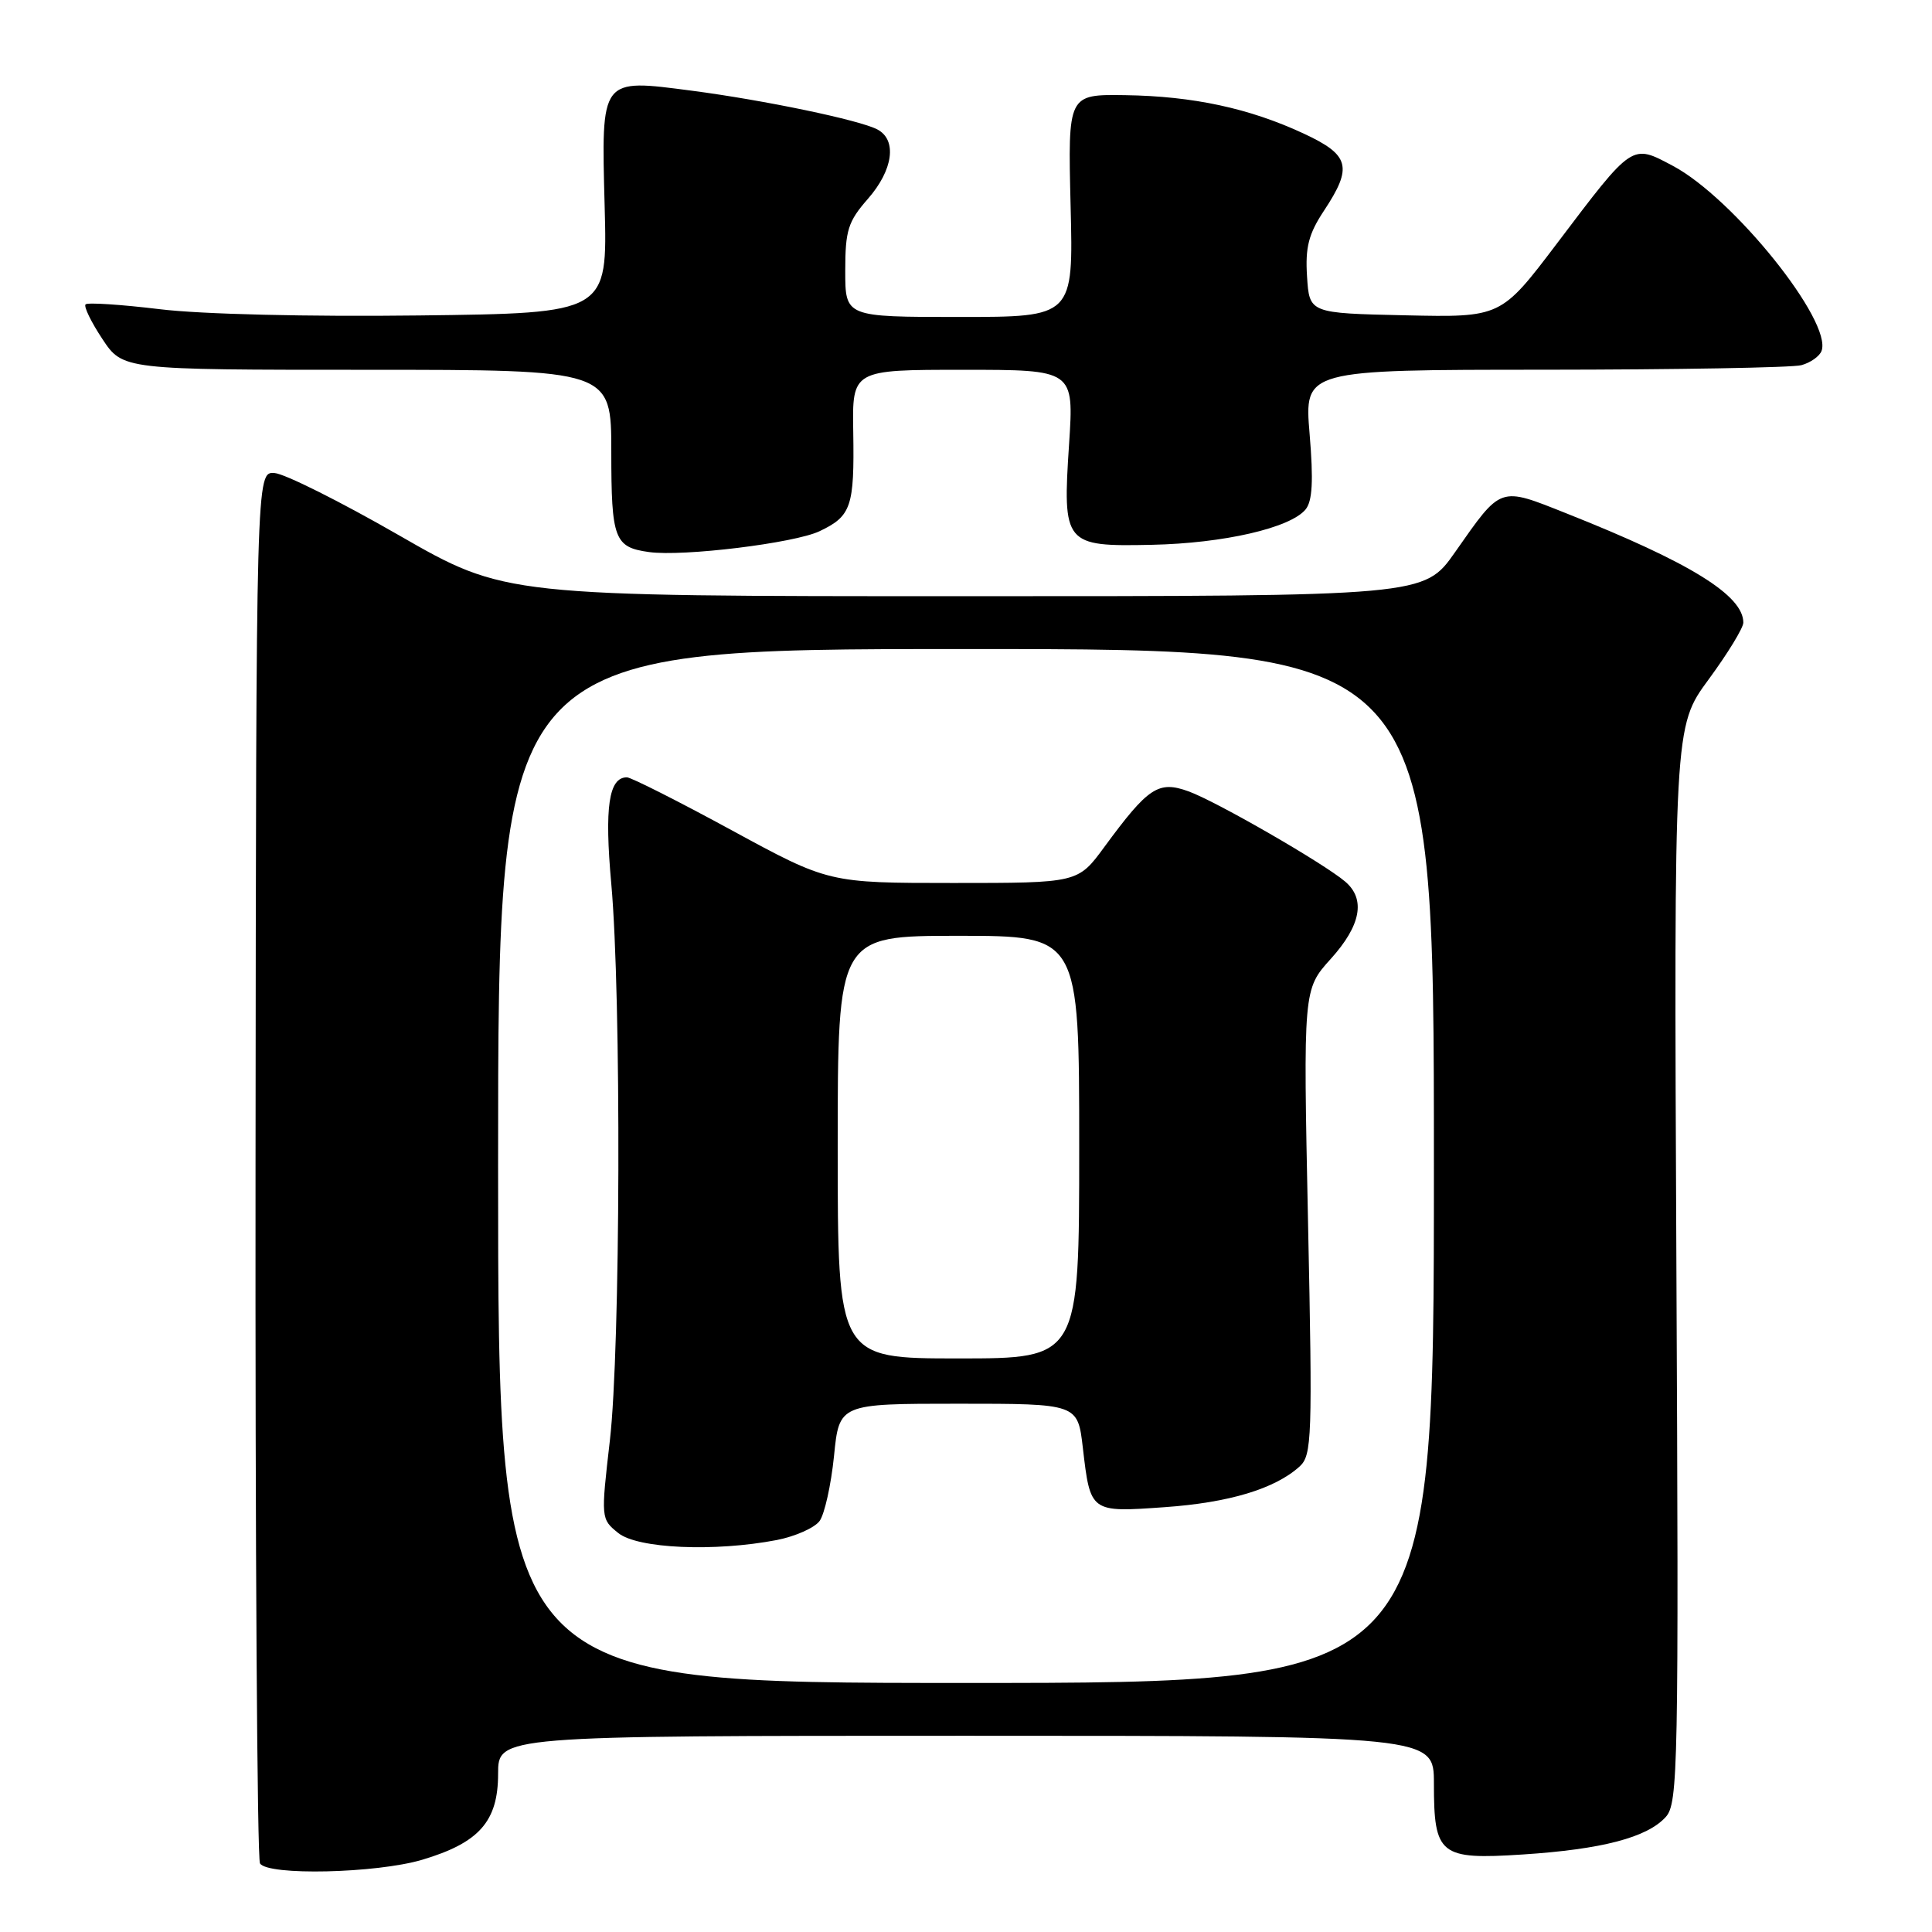 <?xml version="1.0" encoding="UTF-8" standalone="no"?>
<!DOCTYPE svg PUBLIC "-//W3C//DTD SVG 1.1//EN" "http://www.w3.org/Graphics/SVG/1.1/DTD/svg11.dtd" >
<svg xmlns="http://www.w3.org/2000/svg" xmlns:xlink="http://www.w3.org/1999/xlink" version="1.1" viewBox="0 0 256 256">
 <g >
 <path fill="currentColor"
d=" M 55.94 246.43 C 63.49 244.18 66.00 241.35 66.00 235.05 C 66.00 230.00 66.00 230.00 128.00 230.00 C 190.00 230.00 190.00 230.00 190.00 236.31 C 190.00 245.82 190.77 246.44 201.75 245.73 C 212.26 245.05 218.26 243.48 220.72 240.76 C 222.36 238.95 222.45 234.30 222.13 167.55 C 221.80 96.28 221.80 96.28 226.40 90.03 C 228.93 86.59 231.00 83.20 231.00 82.50 C 231.00 78.89 223.97 74.54 207.57 68.03 C 198.61 64.47 199.00 64.33 192.80 73.17 C 188.71 79.00 188.71 79.00 127.81 79.00 C 66.92 79.00 66.92 79.00 52.87 70.93 C 45.15 66.49 37.72 62.77 36.38 62.68 C 33.94 62.50 33.94 62.50 33.86 154.16 C 33.81 204.58 34.08 246.31 34.45 246.91 C 35.46 248.56 49.86 248.23 55.94 246.43 Z  M 108.59 70.39 C 112.80 68.39 113.22 67.15 113.06 57.25 C 112.92 49.00 112.92 49.00 127.61 49.00 C 142.30 49.00 142.30 49.00 141.66 58.82 C 140.78 72.15 141.02 72.44 152.62 72.19 C 162.13 71.99 170.96 69.96 172.99 67.51 C 173.90 66.41 174.05 63.73 173.53 57.50 C 172.82 49.00 172.82 49.00 204.66 48.99 C 222.17 48.98 237.48 48.71 238.68 48.39 C 239.88 48.07 241.09 47.22 241.36 46.51 C 242.85 42.63 229.69 26.24 221.67 21.98 C 216.17 19.06 216.43 18.88 206.29 32.28 C 198.88 42.06 198.88 42.06 186.19 41.78 C 173.50 41.50 173.50 41.50 173.19 36.64 C 172.94 32.77 173.40 30.99 175.44 27.91 C 179.27 22.12 178.85 20.54 172.75 17.70 C 165.56 14.35 158.09 12.74 149.09 12.61 C 141.50 12.50 141.50 12.50 141.86 27.25 C 142.23 42.00 142.23 42.00 127.11 42.00 C 112.00 42.00 112.00 42.00 112.00 35.88 C 112.00 30.51 112.37 29.35 115.00 26.35 C 118.35 22.53 118.90 18.54 116.25 17.15 C 113.90 15.91 101.30 13.28 91.68 12.02 C 79.51 10.43 79.67 10.21 80.12 27.35 C 80.50 41.50 80.50 41.50 55.50 41.80 C 40.90 41.98 26.62 41.64 21.17 40.97 C 16.03 40.35 11.61 40.06 11.34 40.33 C 11.07 40.60 12.07 42.66 13.56 44.91 C 16.27 49.00 16.27 49.00 48.63 49.00 C 81.00 49.00 81.00 49.00 81.00 59.88 C 81.00 71.44 81.41 72.52 86.00 73.15 C 90.49 73.78 105.27 71.97 108.59 70.39 Z  M 66.00 154.50 C 66.00 86.00 66.00 86.00 128.00 86.00 C 190.00 86.00 190.00 86.00 190.00 154.50 C 190.00 223.00 190.00 223.00 128.00 223.00 C 66.00 223.00 66.00 223.00 66.00 154.50 Z  M 102.94 204.06 C 105.38 203.58 107.93 202.45 108.60 201.54 C 109.26 200.63 110.12 196.76 110.51 192.94 C 111.20 186.00 111.20 186.00 127.00 186.00 C 142.80 186.00 142.80 186.00 143.48 191.82 C 144.48 200.42 144.46 200.41 154.30 199.71 C 162.86 199.11 168.93 197.28 172.20 194.32 C 173.84 192.83 173.92 190.59 173.32 161.91 C 172.68 131.10 172.68 131.10 176.34 127.05 C 180.33 122.63 180.98 119.15 178.25 116.82 C 175.38 114.38 161.17 106.19 157.49 104.86 C 153.49 103.41 152.16 104.30 146.33 112.23 C 142.83 117.00 142.83 117.00 126.31 117.00 C 109.80 117.00 109.80 117.00 96.93 110.00 C 89.85 106.15 83.61 103.00 83.07 103.00 C 80.66 103.00 80.08 106.95 81.00 117.13 C 82.34 132.03 82.22 178.68 80.81 190.88 C 79.62 201.20 79.62 201.28 81.92 203.13 C 84.47 205.20 94.67 205.65 102.94 204.06 Z  M 111.00 152.00 C 111.00 124.00 111.00 124.00 127.00 124.00 C 143.00 124.00 143.00 124.00 143.00 152.00 C 143.00 180.00 143.00 180.00 127.00 180.00 C 111.00 180.00 111.00 180.00 111.00 152.00 Z "/>
</g>
</svg>